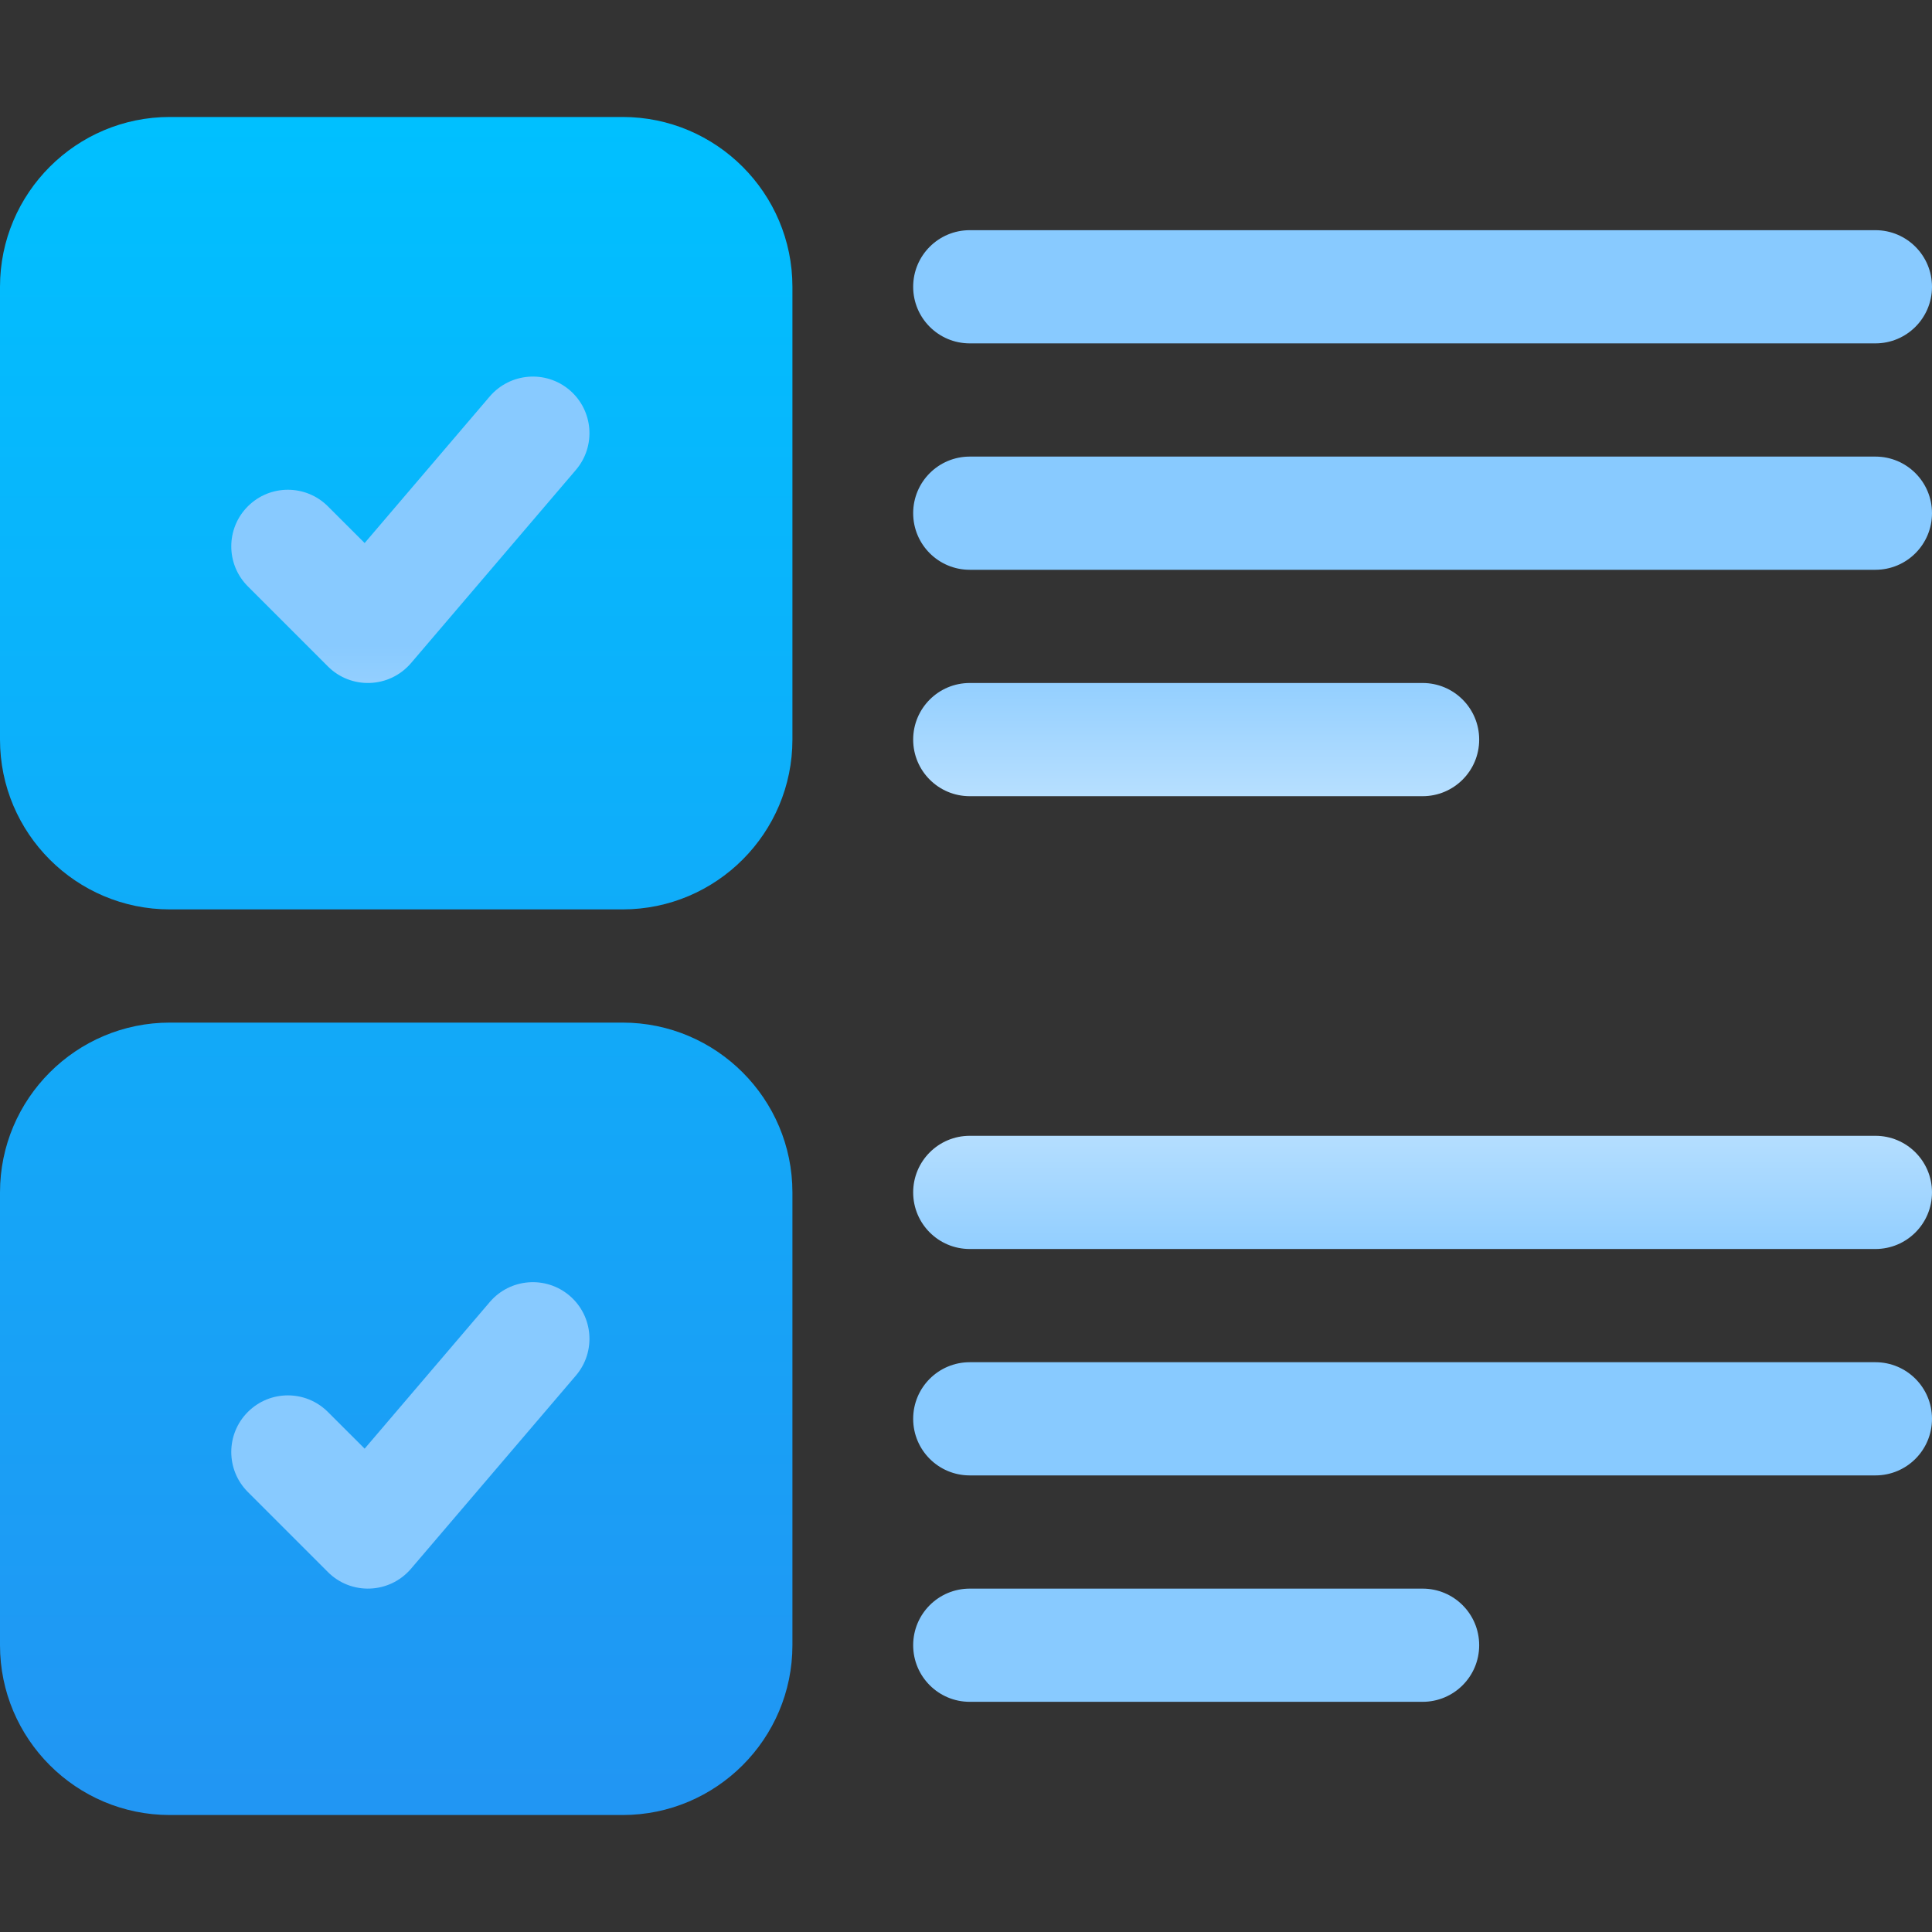 <svg xmlns="http://www.w3.org/2000/svg" version="1.1" xmlns:xlink="http://www.w3.org/1999/xlink" xmlns:svgjs="http://svgjs.com/svgjs" width="512" height="512" x="0" y="0" viewBox="0 0 512 512" style="enable-background:new 0 0 512 512" xml:space="preserve" class=""><rect x="0" y="0" width="512" height="512" fill="#333333" stroke="none"/><g><script>(function(){window['_docs_annotate_canvas_by_ext']='kohfgcgbkjodfcfkcackpagifgbcmimk';})();</script><linearGradient xmlns="http://www.w3.org/2000/svg" id="SVGID_1_" gradientUnits="userSpaceOnUse" x1="105" x2="105" y1="481" y2="31"><stop stop-opacity="1" stop-color="#2196f3" offset="0.012"></stop><stop stop-opacity="1" stop-color="#00c0ff" offset="1"></stop></linearGradient><linearGradient xmlns="http://www.w3.org/2000/svg" id="SVGID_2_" gradientUnits="userSpaceOnUse" x1="286.645" x2="286.645" y1="451" y2="61"><stop stop-opacity="1" stop-color="#88caff" offset="0"></stop><stop stop-opacity="1" stop-color="#88caff" offset="0.286"></stop><stop stop-opacity="1" stop-color="#eaf6ff" offset="0.503"></stop><stop stop-opacity="1" stop-color="#88caff" offset="0.718"></stop></linearGradient><g xmlns="http://www.w3.org/2000/svg"><g><g><path d="m165 31h-120c-24.814 0-45 20.186-45 45v120c0 24.814 20.186 45 45 45h120c24.814 0 45-20.186 45-45v-120c0-24.814-20.186-45-45-45zm0 240h-120c-24.814 0-45 20.186-45 45v120c0 24.814 20.186 45 45 45h120c24.814 0 45-20.186 45-45v-120c0-24.814-20.186-45-45-45z" fill="url(#SVGID_1_)" data-original="url(#SVGID_1_)"></path></g></g><g><g><path d="m150.952 103.378c-6.299-5.361-15.747-4.614-21.152 1.67l-33.164 38.862-9.741-9.727c-5.859-5.859-15.352-5.859-21.211 0s-5.859 15.352 0 21.211l21.211 21.211c6.09 6.122 16.259 5.853 22.017-.864l43.711-51.211c5.375-6.299 4.628-15.776-1.671-21.152zm0 240c-6.299-5.361-15.747-4.644-21.152 1.67l-33.164 38.862-9.741-9.727c-5.859-5.859-15.352-5.859-21.211 0s-5.859 15.352 0 21.211l21.211 21.211c6.09 6.122 16.259 5.853 22.017-.864l43.711-51.211c5.375-6.299 4.628-15.776-1.671-21.152zm346.048-42.378h-240c-8.291 0-15 6.709-15 15s6.709 15 15 15h240c8.291 0 15-6.709 15-15s-6.709-15-15-15zm0 60h-240c-8.291 0-15 6.709-15 15s6.709 15 15 15h240c8.291 0 15-6.709 15-15s-6.709-15-15-15zm-120 60h-120c-8.291 0-15 6.709-15 15s6.709 15 15 15h120c8.291 0 15-6.709 15-15s-6.709-15-15-15zm120-300h-240c-8.291 0-15 6.709-15 15s6.709 15 15 15h240c8.291 0 15-6.709 15-15s-6.709-15-15-15zm-240-30h240c8.291 0 15-6.709 15-15s-6.709-15-15-15h-240c-8.291 0-15 6.709-15 15s6.709 15 15 15zm0 120h120c8.291 0 15-6.709 15-15s-6.709-15-15-15h-120c-8.291 0-15 6.709-15 15s6.709 15 15 15z" fill="url(#SVGID_2_)" data-original="url(#SVGID_2_)"></path></g></g></g></g></svg>